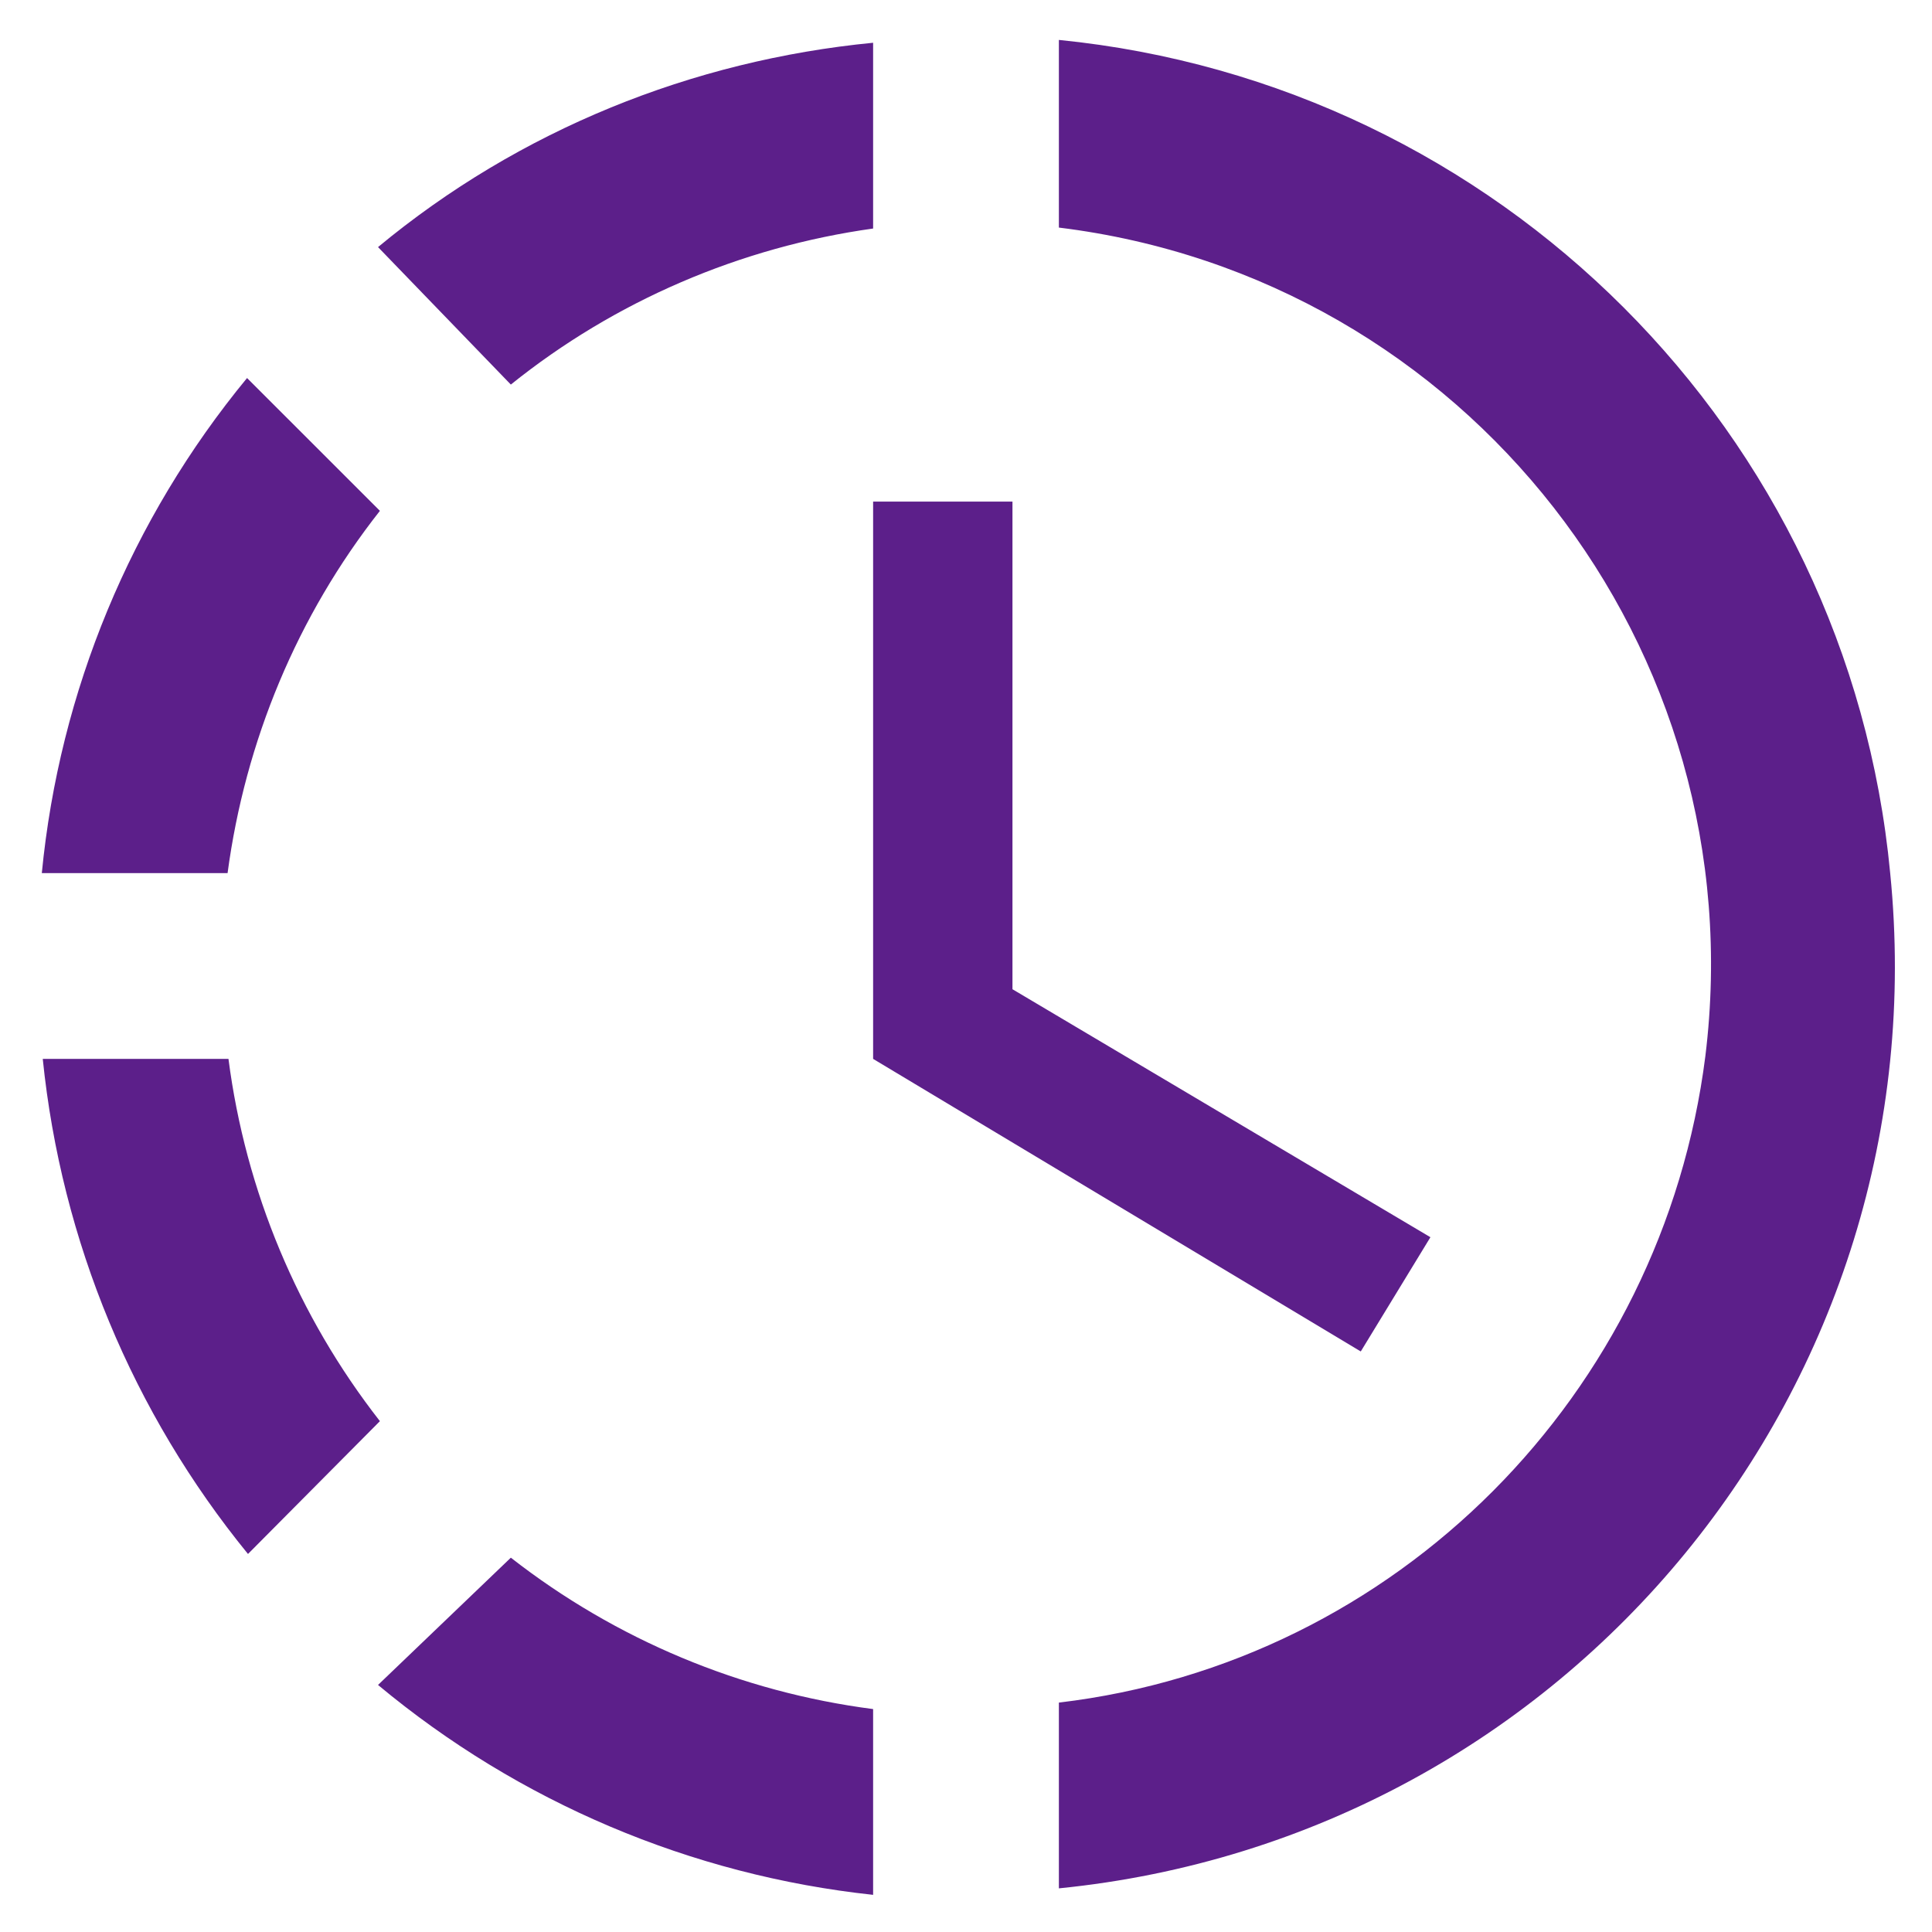<svg width="39" height="39" viewBox="0 0 39 39" fill="none" xmlns="http://www.w3.org/2000/svg">
<path d="M21.375 0.806V4.594C29.606 5.606 35.438 13.088 34.425 21.319C33.562 28.144 28.2 33.562 21.375 34.369V38.119C31.688 37.087 39.188 27.938 38.156 17.625C37.312 8.719 30.244 1.688 21.375 0.806ZM17.625 0.863C13.969 1.219 10.481 2.625 7.631 4.988L10.312 7.763C12.412 6.075 14.944 4.988 17.625 4.613V0.863ZM4.987 7.631C2.643 10.476 1.2 13.956 0.844 17.625H4.594C4.95 14.963 6 12.431 7.669 10.312L4.987 7.631ZM0.863 21.375C1.238 25.05 2.681 28.519 5.006 31.369L7.669 28.688C6.013 26.568 4.957 24.042 4.612 21.375H0.863ZM10.312 31.444L7.631 34.013C10.472 36.38 13.949 37.855 17.625 38.25V34.5C14.958 34.155 12.432 33.099 10.312 31.444ZM20.438 10.125V19.969L28.875 24.975L27.469 27.281L17.625 21.375V10.125H20.438Z" fill="#5C1F8A"/>
</svg>
